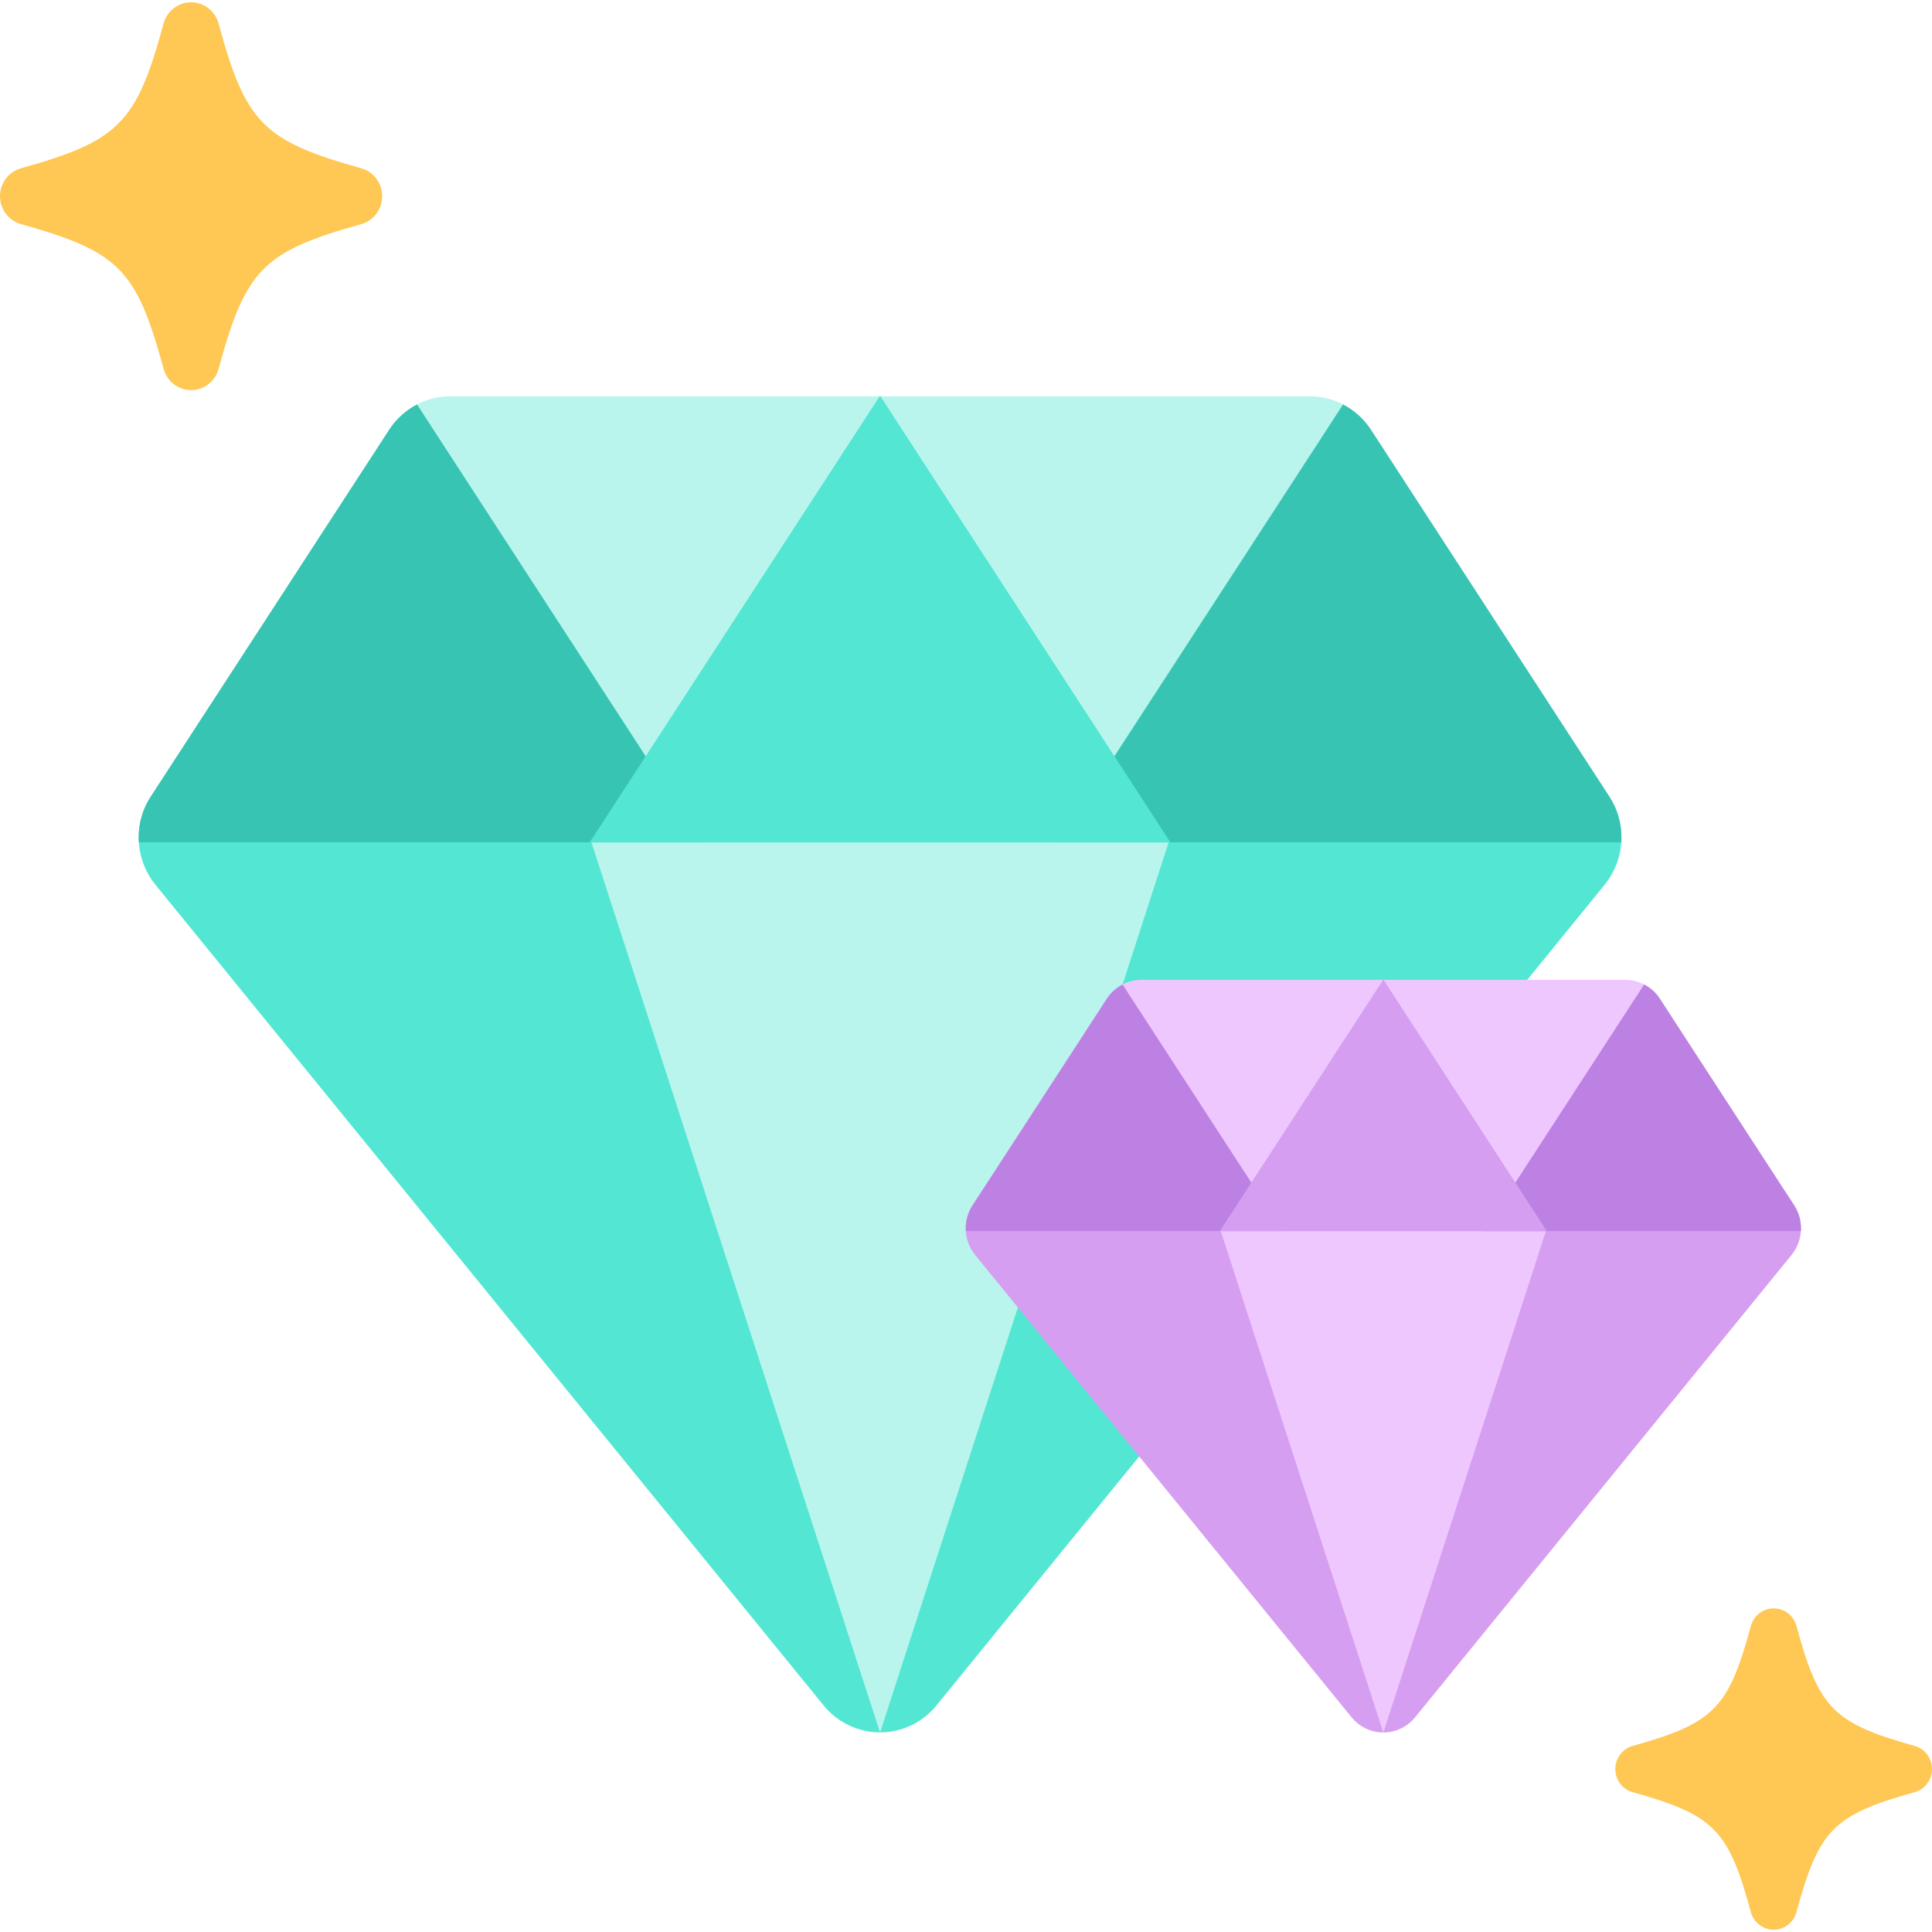 <svg
        height="32px"
        width="32px"
        version="1.1"
        xmlns="http://www.w3.org/2000/svg"
        viewBox="0 0 512 512"
>
    <path
            fill="#53E7D3"
            d="M39.256,212.266c-3.926,7.05-3.21,15.886,1.93,22.2l177.087,217.496
          c3.682,4.525,9.165,7.144,14.948,7.144c5.786,0,11.266-2.619,14.951-7.144l177.084-217.495c5.143-6.314,5.857-15.15,1.932-22.2
          L39.256,212.266L39.256,212.266z"
    />
    <g>
        <polygon
                fill="#B9F5ED"
                points="156.748,223.248 233.209,459.104 233.222,459.105 233.236,459.104 309.697,223.248 	"
        />
        <path
                fill="#B9F5ED"
                d="M426.497,211.101l-63.195-97.235c-3.59-5.521-9.671-8.843-16.19-8.843H119.335
          c-6.518,0-12.599,3.323-16.189,8.843l-63.199,97.235c-2.395,3.684-3.428,7.958-3.151,12.146h392.852
          C429.925,219.059,428.891,214.786,426.497,211.101z"
        />
    </g>
    <g>
        <path
                fill="#FFC753"
                d="M95.739,44.603C69.709,37.31,65.115,32.649,57.928,6.238c-0.905-3.325-3.886-5.628-7.285-5.628
		c-3.4,0-6.382,2.303-7.287,5.628c-7.188,26.411-11.78,31.072-37.81,38.364C2.27,45.52,0,48.544,0,51.995
		c0,3.449,2.27,6.474,5.546,7.393c26.029,7.292,30.622,11.954,37.81,38.364c0.905,3.324,3.887,5.628,7.287,5.628
		c3.399,0,6.38-2.304,7.285-5.628c7.187-26.411,11.781-31.071,37.811-38.364c3.277-0.917,5.546-3.942,5.546-7.393
		C101.285,48.544,99.016,45.52,95.739,44.603z"
        />
        <path
                fill="#FFC753"
                d="M507.403,462.687c-21.567-6.043-25.373-9.904-31.328-31.787c-0.75-2.754-3.22-4.662-6.036-4.662
		c-2.818,0-5.288,1.908-6.037,4.662c-5.954,21.884-9.762,25.745-31.328,31.787c-2.716,0.762-4.596,3.267-4.596,6.126
		s1.881,5.363,4.596,6.126c21.567,6.042,25.375,9.905,31.328,31.788c0.749,2.754,3.22,4.662,6.037,4.662
		c2.817,0,5.286-1.908,6.036-4.662c5.955-21.883,9.762-25.746,31.328-31.788c2.716-0.762,4.596-3.267,4.596-6.126
		C512,465.954,510.119,463.45,507.403,462.687z"
        />
    </g>
    <path
            fill="#D69EF0"
            d="M472.954,315.559H260.245l-2.514,3.868c-2.642,4.066-2.359,9.404,0.698,13.158l99.75,122.512
	c2.074,2.55,5.164,4.025,8.421,4.025c3.258,0,6.347-1.475,8.421-4.025l99.75-122.512c3.057-3.754,3.341-9.094,0.697-13.158
	L472.954,315.559z"
    />
    <path
            fill="#EFC7FF"
            d="M475.468,319.427l-35.597-54.774c-2.023-3.109-5.448-4.98-9.12-4.98H302.449
	c-3.67,0-7.098,1.872-9.118,4.98l-35.6,54.774c-1.348,2.074-1.93,4.48-1.775,6.84h221.288
	C477.399,323.908,476.817,321.503,475.468,319.427z"
    />
    <path
            fill="#BC81E2"
            d="M297.487,260.898c-1.655,0.857-3.099,2.131-4.153,3.754l-35.602,54.775
	c-1.348,2.073-1.931,4.479-1.774,6.84h84.018L297.487,260.898z"
    />
    <polygon
            fill="#EFC7FF"
            points="323.522,326.267 366.6,459.147 409.677,326.267 "
    />
    <path
            fill="#BC81E2"
            d="M393.224,326.267h84.021c0.155-2.36-0.426-4.766-1.777-6.84l-35.601-54.775
	c-1.054-1.624-2.497-2.899-4.155-3.754L393.224,326.267z"
    />
    <g>
        <path
                fill="#37C4B3"
                d="M426.497,211.101l-63.201-97.239c-1.875-2.882-4.436-5.145-7.378-6.669l-75.427,116.054H429.65 C429.924,219.058,428.893,214.785,426.497,211.101z"
        />
        <path
                fill="#37C4B3"
                d="M103.15,113.863l-63.203,97.238c-2.395,3.684-3.426,7.957-3.151,12.146h149.158l-75.429-116.054
		C107.584,108.716,105.024,110.98,103.15,113.863z"
        />
    </g>
    <polygon
            fill="#53E7D3"
            points="233.111,105.023 156.273,223.248 310.173,223.248 233.333,105.023 "
    />
    <polygon
            fill="#D69EF0"
            points="366.537,259.674 323.255,326.267 409.946,326.267 366.662,259.674 "
    />
</svg>
